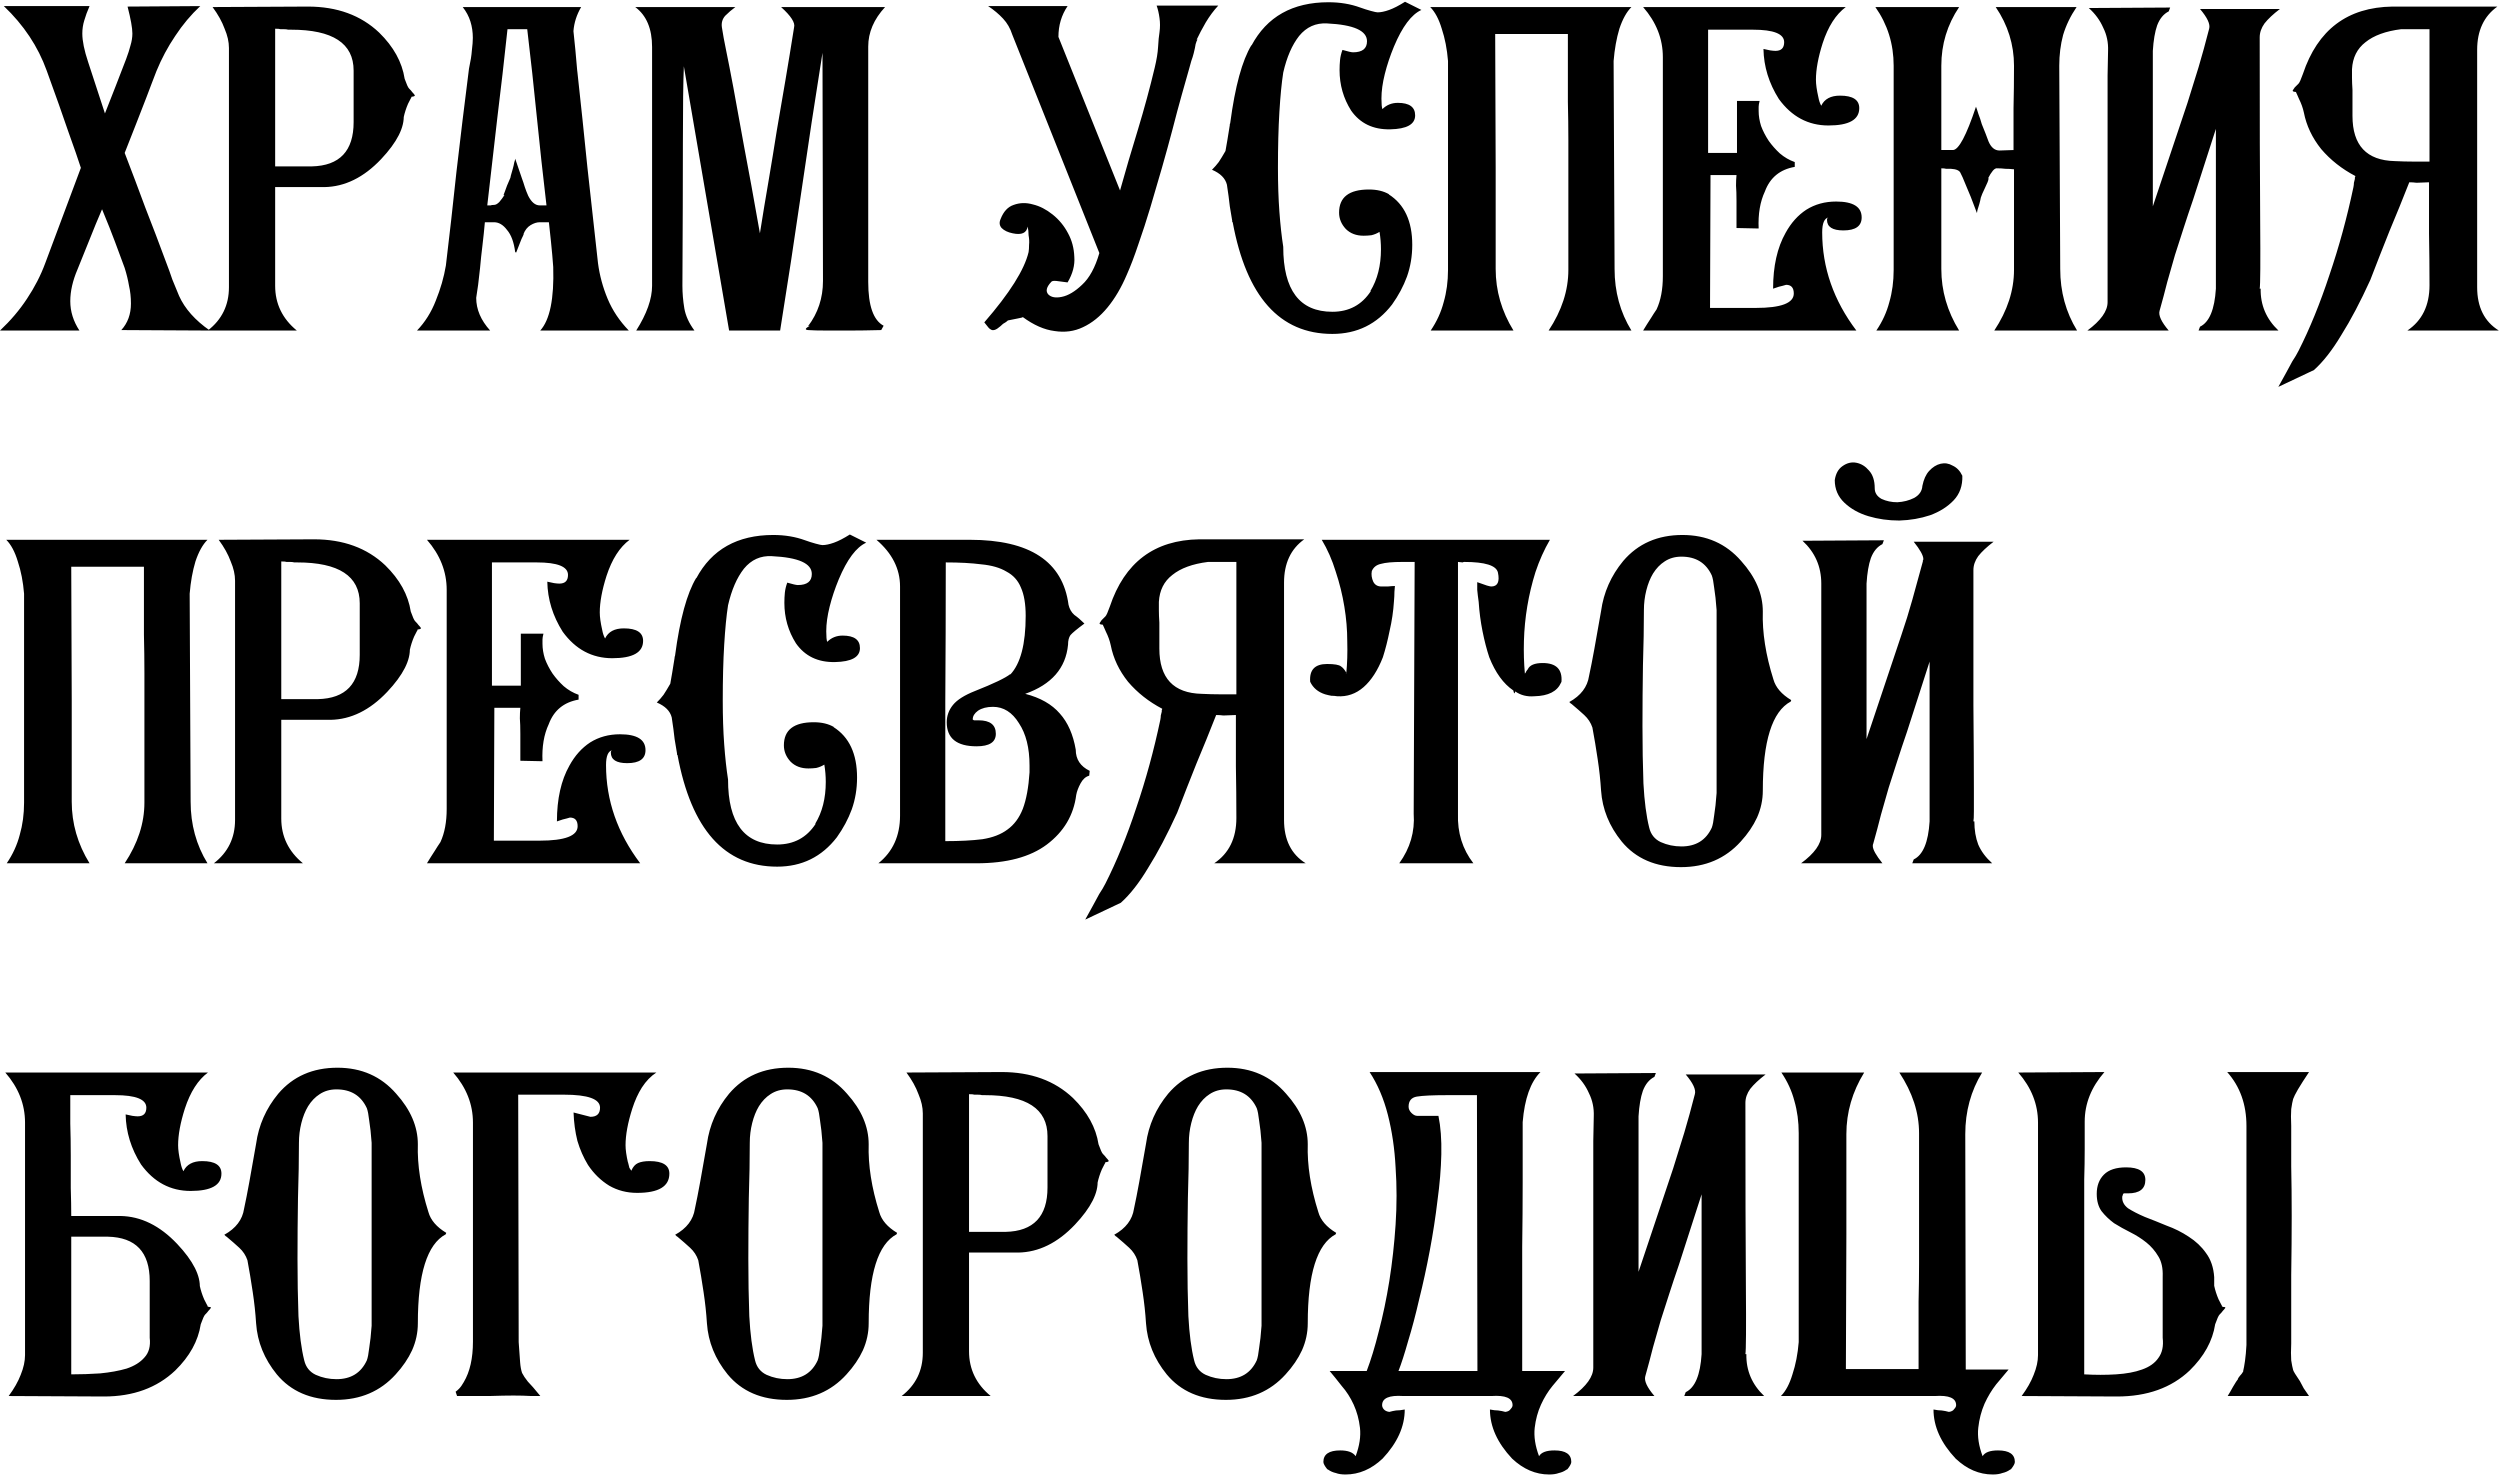 <svg width="779" height="460" viewBox="0 0 779 460" fill="none" xmlns="http://www.w3.org/2000/svg">
<path d="M37.8 102.85C39.8 100.65 40.8 97.9 40.8 94.6C40.8 92.6 40.6 90.75 40.2 89.05C39.9 87.25 39.45 85.4 38.85 83.5C37.85 80.8 36.85 78.1 35.85 75.4C34.85 72.7 33.5 69.3 31.8 65.2C30.5 68.2 29.2 71.35 27.9 74.65C26.6 77.85 25.35 80.95 24.15 83.95C22.65 87.45 21.9 90.75 21.9 93.85C21.9 97.05 22.85 100.1 24.75 103H0C3.3 99.9 6.1 96.6 8.4 93.1C10.8 89.5 12.7 85.8 14.1 82L25.2 52.3C24.4 49.8 23.1 46.05 21.3 41.05C19.6 36.05 17.35 29.7 14.55 22C11.85 14.5 7.4 7.8 1.2 1.9H27.9C27.2 3.5 26.65 5 26.25 6.4C25.85 7.7 25.65 9.05 25.65 10.45C25.65 12.75 26.25 15.7 27.45 19.3L32.7 35.35C33.8 32.55 34.9 29.75 36 26.95C37.1 24.15 38.2 21.3 39.3 18.4C39.9 16.8 40.35 15.4 40.65 14.2C41.05 12.9 41.25 11.65 41.25 10.45C41.25 8.75 40.75 5.95 39.75 2.05L62.4 1.9C59.5 4.6 56.9 7.7 54.6 11.2C52.3 14.6 50.35 18.25 48.75 22.15C48.35 23.25 47.85 24.55 47.25 26.05C46.75 27.45 46.2 28.9 45.6 30.4C44.6 32.9 43.55 35.6 42.45 38.5C41.35 41.3 40.15 44.35 38.85 47.65C41.05 53.35 43.2 59.05 45.3 64.75C47.5 70.35 49.65 76 51.75 81.7C52.45 83.5 53.1 85.3 53.7 87.1C54.4 88.8 55.1 90.5 55.8 92.2C57.6 96.2 60.8 99.8 65.4 103L37.8 102.85ZM110.189 22C110.189 13.5 103.689 9.25 90.689 9.25C90.489 9.25 90.189 9.25 89.789 9.25C89.489 9.15 89.039 9.1 88.439 9.1C87.939 9.1 87.589 9.1 87.389 9.1C87.189 9 86.639 8.95 85.739 8.95V51.85H97.139C105.839 51.65 110.189 47.05 110.189 38.05V22ZM125.789 35.65C126.089 39.65 123.739 44.3 118.739 49.6C113.339 55.3 107.439 58.2 101.039 58.3H85.739V89.05C85.739 94.65 87.989 99.3 92.489 103H64.739C69.139 99.6 71.339 95.1 71.339 89.5V14.95C71.339 13.05 70.889 11.05 69.989 8.95C69.189 6.75 67.939 4.5 66.239 2.2L95.939 2.05C105.039 2.05 112.439 4.75 118.139 10.15C122.639 14.55 125.289 19.35 126.089 24.55C126.689 26.25 127.139 27.25 127.439 27.55C127.939 28.05 128.289 28.45 128.489 28.75C128.789 29.05 129.039 29.35 129.239 29.65C129.339 29.85 129.139 30 128.639 30.1C128.239 30.1 128.089 30.2 128.189 30.4C128.189 30.3 127.839 30.95 127.139 32.35C126.539 33.75 126.089 35.15 125.789 36.55V35.65ZM170.285 64C169.185 54.7 168.185 45.55 167.285 36.55C166.385 27.45 165.385 18.3 164.285 9.1H158.135C157.135 18.5 156.085 27.65 154.985 36.55C153.985 45.45 152.935 54.6 151.835 64C152.335 64 152.685 64 152.885 64C153.085 63.9 153.435 63.85 153.935 63.85C154.435 63.85 154.985 63.55 155.585 62.95C156.185 62.25 156.735 61.5 157.235 60.7C157.035 60.9 156.935 60.9 156.935 60.7C157.035 60.4 157.185 60 157.385 59.5C157.585 59 157.785 58.45 157.985 57.85C158.285 57.15 158.585 56.45 158.885 55.75C158.985 55.65 159.085 55.3 159.185 54.7C159.385 54 159.585 53.3 159.785 52.6C159.985 51.9 160.135 51.25 160.235 50.65C160.435 50.05 160.535 49.65 160.535 49.45L162.635 55.6C162.935 56.4 163.235 57.3 163.535 58.3C163.835 59.2 164.185 60.1 164.585 61C165.585 63 166.785 64 168.185 64H170.285ZM177.785 2.2H181.085C179.685 4.6 178.885 7.1 178.685 9.7C178.885 11.5 179.085 13.45 179.285 15.55C179.485 17.55 179.685 19.8 179.885 22.3V22.15C180.985 32.15 182.035 42.15 183.035 52.15C184.135 62.05 185.235 72 186.335 82C186.835 85.8 187.835 89.5 189.335 93.1C190.835 96.7 193.035 100 195.935 103H168.335C171.335 99.7 172.685 93.1 172.385 83.2C172.385 83 172.285 81.75 172.085 79.45C171.885 77.15 171.535 73.75 171.035 69.25H168.185C167.285 69.25 166.335 69.55 165.335 70.15C164.335 70.75 163.585 71.7 163.085 73L163.235 72.85C163.135 73.15 162.885 73.7 162.485 74.5C162.185 75.3 161.635 76.7 160.835 78.7L160.535 78.55C160.135 75.45 159.285 73.15 157.985 71.65C156.785 70.05 155.435 69.25 153.935 69.25H151.085C150.885 71.55 150.635 73.95 150.335 76.45C150.035 78.85 149.785 81.2 149.585 83.5C149.385 85.5 149.185 87.25 148.985 88.75C148.785 90.25 148.585 91.6 148.385 92.8C148.385 96.4 149.835 99.8 152.735 103H129.935C132.435 100.4 134.385 97.3 135.785 93.7C137.285 90 138.335 86.35 138.935 82.75C140.035 73.65 141.135 63.9 142.235 53.5C143.435 43.1 144.735 32.4 146.135 21.4C146.635 19.1 146.935 17.2 147.035 15.7C147.235 14.1 147.335 12.8 147.335 11.8C147.335 10 147.085 8.3 146.585 6.7C146.085 5.1 145.285 3.6 144.185 2.2H177.785ZM274.589 102.85C270.789 102.95 267.489 103 264.689 103C261.989 103 259.739 103 257.939 103C255.039 103 252.989 102.95 251.789 102.85C250.689 102.75 250.889 102.3 252.389 101.5L251.789 101.65C254.889 97.55 256.439 92.85 256.439 87.55L256.289 16.45C253.989 30.85 251.789 45.3 249.689 59.8C247.589 74.3 245.389 88.7 243.089 103H227.189L213.089 20.65C212.889 25.35 212.789 33.35 212.789 44.65C212.789 55.95 212.739 70.75 212.639 89.05C212.639 91.35 212.839 93.7 213.239 96.1C213.639 98.4 214.689 100.7 216.389 103H198.239C201.539 97.8 203.189 93.15 203.189 89.05V14.65C203.189 8.95 201.439 4.8 197.939 2.2H229.139C228.039 3 226.989 3.9 225.989 4.9C225.089 5.9 224.739 7.1 224.939 8.5C225.239 10.5 225.689 12.95 226.289 15.85C226.889 18.75 227.639 22.6 228.539 27.4C229.439 32.2 230.539 38.25 231.839 45.55C233.239 52.85 234.889 61.9 236.789 72.7C237.689 67 238.589 61.55 239.489 56.35C240.389 51.05 241.239 45.85 242.039 40.75C242.939 35.55 243.839 30.3 244.739 25C245.639 19.7 246.539 14.2 247.439 8.5C247.839 7.1 246.489 5 243.389 2.2H275.789C272.289 6 270.539 10.1 270.539 14.5V87.85C270.539 95.25 272.139 99.8 275.339 101.5L274.589 102.85ZM318.707 98.8C318.707 98.9 318.157 99.05 317.057 99.25C316.057 99.45 315.057 99.65 314.057 99.85C313.857 100.05 313.607 100.25 313.307 100.45C313.107 100.55 312.857 100.7 312.557 100.9C312.057 101.4 311.457 101.9 310.757 102.4C310.157 102.8 309.607 102.95 309.107 102.85C308.607 102.65 308.207 102.35 307.907 101.95C307.507 101.45 307.107 100.95 306.707 100.45C314.607 91.35 319.207 84.05 320.507 78.55C320.607 77.95 320.657 77.2 320.657 76.3C320.757 75.4 320.707 74.4 320.507 73.3C320.507 72.3 320.407 71.4 320.207 70.6C319.907 72.6 318.357 73.3 315.557 72.7C314.057 72.4 312.907 71.85 312.107 71.05C311.407 70.25 311.307 69.3 311.807 68.2C312.707 65.9 314.057 64.45 315.857 63.85C317.757 63.15 319.757 63.1 321.857 63.7C323.957 64.2 326.007 65.25 328.007 66.85C330.007 68.45 331.607 70.4 332.807 72.7C334.007 74.9 334.657 77.35 334.757 80.05C334.957 82.65 334.257 85.3 332.657 88C331.257 87.8 330.107 87.65 329.207 87.55C328.307 87.45 327.757 87.55 327.557 87.85C326.057 89.45 325.757 90.75 326.657 91.75C327.557 92.65 328.957 92.9 330.857 92.5C332.857 92.1 334.957 90.85 337.157 88.75C339.457 86.65 341.257 83.35 342.557 78.85L315.407 10.75C314.807 8.85 313.857 7.2 312.557 5.8C311.257 4.4 309.707 3.1 307.907 1.9H332.657C330.757 4.7 329.807 7.9 329.807 11.5L349.007 59.35C350.707 53.25 352.557 46.95 354.557 40.45C356.557 33.85 358.307 27.4 359.807 21.1C360.407 18.6 360.757 16.45 360.857 14.65C360.957 12.75 361.107 11.2 361.307 10C361.507 8.5 361.507 7.05 361.307 5.65C361.107 4.15 360.807 2.85 360.407 1.75H379.607C378.207 3.25 376.907 5 375.707 7C374.607 8.9 373.657 10.7 372.857 12.4L373.157 12.25C372.957 12.55 372.757 13.05 372.557 13.75C372.457 14.45 372.257 15.4 371.957 16.6C371.757 17.4 371.507 18.2 371.207 19C371.007 19.7 370.757 20.6 370.457 21.7C369.857 23.8 369.107 26.45 368.207 29.65C367.307 32.85 366.357 36.4 365.357 40.3C364.357 44.1 363.257 48.1 362.057 52.3C360.857 56.4 359.657 60.5 358.457 64.6C357.257 68.6 356.007 72.45 354.707 76.15C353.507 79.75 352.307 82.9 351.107 85.6C349.407 89.6 347.407 93 345.107 95.8C342.807 98.6 340.257 100.65 337.457 101.95C334.757 103.25 331.807 103.65 328.607 103.15C325.407 102.75 322.107 101.3 318.707 98.8ZM442.908 3.1C439.808 4.5 436.958 8.3 434.358 14.5C433.158 17.4 432.208 20.25 431.508 23.05C430.808 25.85 430.458 28.4 430.458 30.7C430.458 32.4 430.558 33.5 430.758 34C432.058 32.7 433.658 32.05 435.558 32.05C439.158 32.05 440.958 33.35 440.958 35.95C440.958 38.75 438.358 40.2 433.158 40.3C427.858 40.4 423.808 38.45 421.008 34.45C418.608 30.65 417.408 26.45 417.408 21.85C417.408 20.75 417.458 19.7 417.558 18.7C417.658 17.7 417.908 16.65 418.308 15.55C420.008 16.05 421.108 16.3 421.608 16.3C424.508 16.3 425.958 15.15 425.958 12.85C425.958 9.55 421.808 7.7 413.508 7.3C410.008 7.1 407.108 8.4 404.808 11.2C402.608 14 400.958 17.8 399.858 22.6C399.358 25.8 398.958 29.9 398.658 34.9C398.358 39.9 398.208 45.7 398.208 52.3C398.208 57.3 398.358 61.85 398.658 65.95C398.958 70.05 399.358 73.7 399.858 76.9C399.858 90.4 404.958 97.15 415.158 97.15C420.358 97.15 424.358 95 427.158 90.7H427.008C429.208 87.1 430.308 82.75 430.308 77.65C430.308 75.85 430.158 74.05 429.858 72.25C429.058 72.75 428.208 73.1 427.308 73.3C426.508 73.4 425.708 73.45 424.908 73.45C422.608 73.45 420.758 72.75 419.358 71.35C417.958 69.85 417.258 68.15 417.258 66.25C417.258 61.45 420.358 59.05 426.558 59.05C429.058 59.05 431.158 59.55 432.858 60.55H432.708C437.608 63.65 440.058 68.9 440.058 76.3C440.058 79.8 439.508 83.1 438.408 86.2C437.308 89.2 435.758 92.1 433.758 94.9C429.058 101 422.858 104.05 415.158 104.05C398.758 104.05 388.408 92.45 384.108 69.25C384.008 69.25 383.958 69.2 383.958 69.1V68.8C383.758 67.6 383.508 66.1 383.208 64.3C383.008 62.4 382.708 60.15 382.308 57.55C381.808 55.55 380.258 54 377.658 52.9C378.458 52.1 379.158 51.3 379.758 50.5C380.358 49.6 381.058 48.45 381.858 47.05C381.958 46.55 382.158 45.4 382.458 43.6C382.758 41.8 383.008 40.25 383.208 38.95C383.208 38.75 383.208 38.65 383.208 38.65C383.308 38.55 383.358 38.4 383.358 38.2C384.858 26.9 387.058 18.85 389.958 14.05V14.2C394.758 5.2 402.758 0.7 413.958 0.7C417.558 0.7 420.858 1.25 423.858 2.35C424.958 2.75 426.058 3.1 427.158 3.4C428.258 3.7 428.958 3.85 429.258 3.85C430.258 3.85 431.458 3.6 432.858 3.1C434.258 2.6 435.908 1.75 437.808 0.55L442.908 3.1ZM508.351 2.2C506.851 3.7 505.601 5.95 504.601 8.95C503.701 11.95 503.101 15.3 502.801 19L503.101 83.8C503.101 90.9 504.851 97.3 508.351 103H482.551C486.651 96.8 488.701 90.5 488.701 84.1V52.75C488.701 50.55 488.701 47.55 488.701 43.75C488.701 39.85 488.651 35.85 488.551 31.75C488.551 27.55 488.551 23.55 488.551 19.75C488.551 15.85 488.551 12.8 488.551 10.6H465.901L466.051 52.45V83.8C466.051 90.6 467.901 97 471.601 103H445.801C447.701 100.2 449.051 97.25 449.851 94.15C450.751 91.05 451.201 87.7 451.201 84.1V19C450.901 15.3 450.251 11.95 449.251 8.95C448.351 5.95 447.151 3.7 445.651 2.2H508.351ZM580.095 67.75C580.095 70.45 578.195 71.8 574.395 71.8C570.995 71.8 569.295 70.7 569.295 68.5C569.295 68.1 569.445 67.85 569.745 67.75C568.445 68.05 567.795 69.6 567.795 72.4C567.795 83.4 571.345 93.6 578.445 103H511.995C512.295 102.5 512.695 101.85 513.195 101.05C513.795 100.15 514.245 99.45 514.545 98.95C514.845 98.45 515.095 98.05 515.295 97.75C515.595 97.35 515.895 96.9 516.195 96.4C517.495 93.6 518.145 90.15 518.145 86.05V17.8C518.145 12.1 516.095 6.9 511.995 2.2H575.145C572.045 4.5 569.645 8.25 567.945 13.45C566.545 17.85 565.845 21.65 565.845 24.85C565.845 26.25 566.095 28.05 566.595 30.25C566.795 31.35 567.095 32.25 567.495 32.95C568.495 30.85 570.445 29.8 573.345 29.8C577.345 29.8 579.345 31.1 579.345 33.7C579.345 37.3 576.145 39.1 569.745 39.1C563.445 39.1 558.295 36.35 554.295 30.85C551.195 25.95 549.595 20.75 549.495 15.25C550.295 15.45 550.995 15.6 551.595 15.7C552.295 15.8 552.845 15.85 553.245 15.85C555.045 15.85 555.945 14.95 555.945 13.15C555.945 10.55 552.695 9.25 546.195 9.25H532.245V47.65H541.245V31.45H548.295C548.095 32.25 547.995 32.85 547.995 33.25C547.995 33.65 547.995 34.1 547.995 34.6C547.995 36.1 548.245 37.65 548.745 39.25C549.345 40.85 550.145 42.4 551.145 43.9C552.145 45.3 553.295 46.6 554.595 47.8C555.995 49 557.545 49.9 559.245 50.5V52C554.645 52.8 551.545 55.35 549.945 59.65C548.445 62.85 547.795 66.7 547.995 71.2L541.095 71.05V62.65C541.095 60.65 541.045 59.05 540.945 57.85C540.945 56.65 540.995 55.55 541.095 54.55H532.995L532.845 95.95H547.095C554.995 95.95 558.945 94.45 558.945 91.45C558.945 89.65 558.145 88.75 556.545 88.75C556.445 88.75 556.095 88.85 555.495 89.05C554.895 89.15 553.895 89.45 552.495 89.95C552.495 82.95 553.795 77.15 556.395 72.55C558.095 69.45 560.245 67.05 562.845 65.35C565.545 63.65 568.645 62.8 572.145 62.8C577.445 62.8 580.095 64.45 580.095 67.75ZM621.415 103C625.515 96.8 627.565 90.5 627.565 84.1V52.75C626.665 52.65 625.765 52.6 624.865 52.6C624.065 52.5 623.265 52.45 622.465 52.45C621.965 52.35 621.465 52.6 620.965 53.2C620.465 53.8 619.965 54.6 619.465 55.6C619.665 55.4 619.715 55.45 619.615 55.75C619.615 55.95 619.515 56.3 619.315 56.8C619.115 57.2 618.865 57.75 618.565 58.45C618.265 59.05 617.965 59.7 617.665 60.4C617.565 60.6 617.415 61 617.215 61.6C617.115 62.2 616.965 62.85 616.765 63.55C616.565 64.25 616.365 64.9 616.165 65.5C616.065 66 616.015 66.3 616.015 66.4C614.615 62.6 613.465 59.7 612.565 57.7C611.765 55.7 611.215 54.45 610.915 53.95C610.615 53.15 609.615 52.7 607.915 52.6C607.215 52.6 606.715 52.6 606.415 52.6C606.115 52.5 605.615 52.45 604.915 52.45V83.8C604.915 90.6 606.765 97 610.465 103H584.665C586.565 100.2 587.915 97.25 588.715 94.15C589.615 91.05 590.065 87.7 590.065 84.1V20.5C590.065 13.7 588.165 7.6 584.365 2.2H610.465C606.765 7.7 604.915 13.8 604.915 20.5V46.75H608.515C610.315 46.75 612.715 42.25 615.715 33.25C615.915 33.75 616.165 34.5 616.465 35.5C616.865 36.5 617.215 37.55 617.515 38.65C617.915 39.65 618.315 40.65 618.715 41.65C619.115 42.65 619.415 43.45 619.615 44.05C620.415 45.95 621.565 46.9 623.065 46.9L627.415 46.75C627.415 42.25 627.415 37.9 627.415 33.7C627.515 29.4 627.565 25 627.565 20.5C627.565 13.9 625.665 7.8 621.865 2.2H647.065C645.165 5 643.765 7.9 642.865 10.9C642.065 13.9 641.665 17.1 641.665 20.5L641.965 83.8C641.965 90.9 643.715 97.3 647.215 103H621.415ZM683.422 62.05C682.322 65.25 681.322 68.25 680.422 71.05C679.522 73.85 678.622 76.65 677.722 79.45C676.922 82.15 676.122 84.95 675.322 87.85C674.622 90.65 673.822 93.65 672.922 96.85C672.522 98.25 673.472 100.3 675.772 103H650.422C654.622 99.9 656.722 96.95 656.722 94.15C656.722 81.65 656.722 70.8 656.722 61.6C656.722 52.4 656.722 44.65 656.722 38.35C656.722 32.05 656.722 27.1 656.722 23.5C656.822 19.8 656.872 17.25 656.872 15.85C656.972 13.25 656.472 10.85 655.372 8.65C654.372 6.35 652.872 4.3 650.872 2.5L676.222 2.35L675.772 3.55C674.172 4.35 672.972 5.8 672.172 7.9C671.472 9.9 671.022 12.55 670.822 15.85V64.3L681.622 32.05C682.822 28.25 683.972 24.55 685.072 20.95C686.172 17.25 687.272 13.25 688.372 8.95C688.772 7.55 687.822 5.5 685.522 2.8H710.422C708.322 4.4 706.722 5.9 705.622 7.3C704.622 8.7 704.122 10.15 704.122 11.65C704.122 36.75 704.172 55.8 704.272 68.8C704.372 81.8 704.322 88.85 704.122 89.95H704.422C704.322 95.05 706.172 99.4 709.972 103H685.072L685.522 101.8C688.422 100.4 690.072 96.45 690.472 89.95V40.15L683.422 62.05ZM732.882 21.55C732.882 22.25 732.882 23.15 732.882 24.25C732.882 25.25 732.932 26.5 733.032 28V36.1C733.032 45.3 737.432 50 746.232 50.2C748.232 50.3 750.132 50.35 751.932 50.35C753.732 50.35 755.432 50.35 757.032 50.35V9.1H748.182C743.382 9.7 739.682 11.05 737.082 13.15C734.482 15.15 733.082 17.95 732.882 21.55ZM709.932 120.55L712.332 116.2C712.932 115.1 713.582 113.9 714.282 112.6C715.082 111.4 715.732 110.3 716.232 109.3C719.732 102.4 722.932 94.55 725.832 85.75C728.832 76.95 731.332 67.8 733.332 58.3C733.432 57.8 733.482 57.35 733.482 56.95C733.582 56.45 733.682 56.05 733.782 55.75C733.782 55.55 733.782 55.4 733.782 55.3C733.882 55.1 733.932 54.95 733.932 54.85C729.732 52.65 726.182 49.85 723.282 46.45C720.482 42.95 718.682 39.15 717.882 35.05C717.582 33.65 717.082 32.25 716.382 30.85C715.782 29.45 715.482 28.8 715.482 28.9C715.582 28.7 715.382 28.6 714.882 28.6C714.482 28.5 714.332 28.35 714.432 28.15C714.632 27.85 714.832 27.55 715.032 27.25C715.332 26.95 715.732 26.55 716.232 26.05C716.532 25.75 716.982 24.75 717.582 23.05C722.182 9.25 731.482 2.25 745.482 2.05H778.182C773.982 5.05 771.882 9.55 771.882 15.55V89.5C771.882 95.7 774.132 100.2 778.632 103H750.132C754.732 99.9 757.032 95.2 757.032 88.9C757.032 83.5 756.982 78.15 756.882 72.85C756.882 67.55 756.882 62.2 756.882 56.8C755.082 56.9 753.782 56.95 752.982 56.95C752.282 56.85 751.532 56.8 750.732 56.8C748.732 61.9 746.682 66.95 744.582 71.95C742.582 76.95 740.582 82.05 738.582 87.25C735.482 94.05 732.482 99.75 729.582 104.35C726.782 109.05 723.932 112.7 721.032 115.3L709.932 120.55ZM64.65 168.2C63.15 169.7 61.9 171.95 60.9 174.95C60 177.95 59.4 181.3 59.1 185L59.4 249.8C59.4 256.9 61.15 263.3 64.65 269H38.85C42.95 262.8 45 256.5 45 250.1V218.75C45 216.55 45 213.55 45 209.75C45 205.85 44.95 201.85 44.85 197.75C44.85 193.55 44.85 189.55 44.85 185.75C44.85 181.85 44.85 178.8 44.85 176.6H22.2L22.35 218.45V249.8C22.35 256.6 24.2 263 27.9 269H2.1C4 266.2 5.35 263.25 6.15 260.15C7.05 257.05 7.5 253.7 7.5 250.1V185C7.2 181.3 6.55 177.95 5.55 174.95C4.65 171.95 3.45 169.7 1.95 168.2H64.65ZM112.093 188C112.093 179.5 105.593 175.25 92.593 175.25C92.393 175.25 92.093 175.25 91.693 175.25C91.393 175.15 90.943 175.1 90.343 175.1C89.843 175.1 89.493 175.1 89.293 175.1C89.093 175 88.543 174.95 87.643 174.95V217.85H99.043C107.743 217.65 112.093 213.05 112.093 204.05V188ZM127.693 201.65C127.993 205.65 125.643 210.3 120.643 215.6C115.243 221.3 109.343 224.2 102.943 224.3H87.643V255.05C87.643 260.65 89.893 265.3 94.393 269H66.643C71.043 265.6 73.243 261.1 73.243 255.5V180.95C73.243 179.05 72.793 177.05 71.893 174.95C71.093 172.75 69.843 170.5 68.143 168.2L97.843 168.05C106.943 168.05 114.343 170.75 120.043 176.15C124.543 180.55 127.193 185.35 127.993 190.55C128.593 192.25 129.043 193.25 129.343 193.55C129.843 194.05 130.193 194.45 130.393 194.75C130.693 195.05 130.943 195.35 131.143 195.65C131.243 195.85 131.043 196 130.543 196.1C130.143 196.1 129.993 196.2 130.093 196.4C130.093 196.3 129.743 196.95 129.043 198.35C128.443 199.75 127.993 201.15 127.693 202.55V201.65ZM201.139 233.75C201.139 236.45 199.239 237.8 195.439 237.8C192.039 237.8 190.339 236.7 190.339 234.5C190.339 234.1 190.489 233.85 190.789 233.75C189.489 234.05 188.839 235.6 188.839 238.4C188.839 249.4 192.389 259.6 199.489 269H133.039C133.339 268.5 133.739 267.85 134.239 267.05C134.839 266.15 135.289 265.45 135.589 264.95C135.889 264.45 136.139 264.05 136.339 263.75C136.639 263.35 136.939 262.9 137.239 262.4C138.539 259.6 139.189 256.15 139.189 252.05V183.8C139.189 178.1 137.139 172.9 133.039 168.2H196.189C193.089 170.5 190.689 174.25 188.989 179.45C187.589 183.85 186.889 187.65 186.889 190.85C186.889 192.25 187.139 194.05 187.639 196.25C187.839 197.35 188.139 198.25 188.539 198.95C189.539 196.85 191.489 195.8 194.389 195.8C198.389 195.8 200.389 197.1 200.389 199.7C200.389 203.3 197.189 205.1 190.789 205.1C184.489 205.1 179.339 202.35 175.339 196.85C172.239 191.95 170.639 186.75 170.539 181.25C171.339 181.45 172.039 181.6 172.639 181.7C173.339 181.8 173.889 181.85 174.289 181.85C176.089 181.85 176.989 180.95 176.989 179.15C176.989 176.55 173.739 175.25 167.239 175.25H153.289V213.65H162.289V197.45H169.339C169.139 198.25 169.039 198.85 169.039 199.25C169.039 199.65 169.039 200.1 169.039 200.6C169.039 202.1 169.289 203.65 169.789 205.25C170.389 206.85 171.189 208.4 172.189 209.9C173.189 211.3 174.339 212.6 175.639 213.8C177.039 215 178.589 215.9 180.289 216.5V218C175.689 218.8 172.589 221.35 170.989 225.65C169.489 228.85 168.839 232.7 169.039 237.2L162.139 237.05V228.65C162.139 226.65 162.089 225.05 161.989 223.85C161.989 222.65 162.039 221.55 162.139 220.55H154.039L153.889 261.95H168.139C176.039 261.95 179.989 260.45 179.989 257.45C179.989 255.65 179.189 254.75 177.589 254.75C177.489 254.75 177.139 254.85 176.539 255.05C175.939 255.15 174.939 255.45 173.539 255.95C173.539 248.95 174.839 243.15 177.439 238.55C179.139 235.45 181.289 233.05 183.889 231.35C186.589 229.65 189.689 228.8 193.189 228.8C198.489 228.8 201.139 230.45 201.139 233.75ZM269.91 169.1C266.81 170.5 263.96 174.3 261.36 180.5C260.16 183.4 259.21 186.25 258.51 189.05C257.81 191.85 257.46 194.4 257.46 196.7C257.46 198.4 257.56 199.5 257.76 200C259.06 198.7 260.66 198.05 262.56 198.05C266.16 198.05 267.96 199.35 267.96 201.95C267.96 204.75 265.36 206.2 260.16 206.3C254.86 206.4 250.81 204.45 248.01 200.45C245.61 196.65 244.41 192.45 244.41 187.85C244.41 186.75 244.46 185.7 244.56 184.7C244.66 183.7 244.91 182.65 245.31 181.55C247.01 182.05 248.11 182.3 248.61 182.3C251.51 182.3 252.96 181.15 252.96 178.85C252.96 175.55 248.81 173.7 240.51 173.3C237.01 173.1 234.11 174.4 231.81 177.2C229.61 180 227.96 183.8 226.86 188.6C226.36 191.8 225.96 195.9 225.66 200.9C225.36 205.9 225.21 211.7 225.21 218.3C225.21 223.3 225.36 227.85 225.66 231.95C225.96 236.05 226.36 239.7 226.86 242.9C226.86 256.4 231.96 263.15 242.16 263.15C247.36 263.15 251.36 261 254.16 256.7H254.01C256.21 253.1 257.31 248.75 257.31 243.65C257.31 241.85 257.16 240.05 256.86 238.25C256.06 238.75 255.21 239.1 254.31 239.3C253.51 239.4 252.71 239.45 251.91 239.45C249.61 239.45 247.76 238.75 246.36 237.35C244.96 235.85 244.26 234.15 244.26 232.25C244.26 227.45 247.36 225.05 253.56 225.05C256.06 225.05 258.16 225.55 259.86 226.55H259.71C264.61 229.65 267.06 234.9 267.06 242.3C267.06 245.8 266.51 249.1 265.41 252.2C264.31 255.2 262.76 258.1 260.76 260.9C256.06 267 249.86 270.05 242.16 270.05C225.76 270.05 215.41 258.45 211.11 235.25C211.01 235.25 210.96 235.2 210.96 235.1V234.8C210.76 233.6 210.51 232.1 210.21 230.3C210.01 228.4 209.71 226.15 209.31 223.55C208.81 221.55 207.26 220 204.66 218.9C205.46 218.1 206.16 217.3 206.76 216.5C207.36 215.6 208.06 214.45 208.86 213.05C208.96 212.55 209.16 211.4 209.46 209.6C209.76 207.8 210.01 206.25 210.21 204.95C210.21 204.75 210.21 204.65 210.21 204.65C210.31 204.55 210.36 204.4 210.36 204.2C211.86 192.9 214.06 184.85 216.96 180.05V180.2C221.76 171.2 229.76 166.7 240.96 166.7C244.56 166.7 247.86 167.25 250.86 168.35C251.96 168.75 253.06 169.1 254.16 169.4C255.26 169.7 255.96 169.85 256.26 169.85C257.26 169.85 258.46 169.6 259.86 169.1C261.26 168.6 262.91 167.75 264.81 166.55L269.91 169.1ZM320.803 240.65V238.55C320.803 233.05 319.703 228.65 317.503 225.35C315.403 221.95 312.703 220.25 309.403 220.25C307.503 220.25 305.953 220.65 304.753 221.45C303.653 222.25 303.103 223.15 303.103 224.15C303.103 224.25 303.153 224.3 303.253 224.3C303.353 224.4 303.453 224.45 303.553 224.45H304.903C308.503 224.45 310.303 225.85 310.303 228.65C310.303 231.25 308.303 232.55 304.303 232.55C298.103 232.55 295.003 230.05 295.003 225.05C295.003 223.05 295.653 221.25 296.953 219.65C298.253 218.05 300.553 216.6 303.853 215.3C309.653 213 313.303 211.25 314.803 210.05V210.2C318.003 206.8 319.603 200.7 319.603 191.9C319.603 188.2 319.103 185.25 318.103 183.05C317.203 180.85 315.703 179.2 313.603 178.1C311.603 176.9 309.003 176.15 305.803 175.85C302.703 175.45 299.003 175.25 294.703 175.25C294.703 189.95 294.653 204.4 294.553 218.6C294.553 232.8 294.553 247.3 294.553 262.1C299.053 262.1 302.903 261.9 306.103 261.5C309.303 261 311.903 260 313.903 258.5C316.003 257 317.603 254.85 318.703 252.05C319.803 249.15 320.503 245.35 320.803 240.65ZM339.403 241.7C338.303 242 337.403 242.8 336.703 244.1C336.003 245.4 335.553 246.6 335.353 247.7C334.553 254 331.503 259.15 326.203 263.15C321.003 267.05 313.703 269 304.303 269H273.703C278.203 265.4 280.453 260.45 280.453 254.15V182.75C280.453 177.25 278.003 172.4 273.103 168.2H302.203C320.903 168.2 331.153 174.95 332.953 188.45C333.253 189.75 333.853 190.8 334.753 191.6C335.753 192.3 336.803 193.2 337.903 194.3C335.603 196 334.153 197.2 333.553 197.9C333.053 198.6 332.803 199.6 332.803 200.9C332.103 208.2 327.653 213.3 319.453 216.2C324.153 217.4 327.753 219.45 330.253 222.35C332.753 225.15 334.403 228.9 335.203 233.6C335.203 236.6 336.653 238.8 339.553 240.2L339.403 241.7ZM361.105 187.55C361.105 188.25 361.105 189.15 361.105 190.25C361.105 191.25 361.155 192.5 361.255 194V202.1C361.255 211.3 365.655 216 374.455 216.2C376.455 216.3 378.355 216.35 380.155 216.35C381.955 216.35 383.655 216.35 385.255 216.35V175.1H376.405C371.605 175.7 367.905 177.05 365.305 179.15C362.705 181.15 361.305 183.95 361.105 187.55ZM338.155 286.55L340.555 282.2C341.155 281.1 341.805 279.9 342.505 278.6C343.305 277.4 343.955 276.3 344.455 275.3C347.955 268.4 351.155 260.55 354.055 251.75C357.055 242.95 359.555 233.8 361.555 224.3C361.655 223.8 361.705 223.35 361.705 222.95C361.805 222.45 361.905 222.05 362.005 221.75C362.005 221.55 362.005 221.4 362.005 221.3C362.105 221.1 362.155 220.95 362.155 220.85C357.955 218.65 354.405 215.85 351.505 212.45C348.705 208.95 346.905 205.15 346.105 201.05C345.805 199.65 345.305 198.25 344.605 196.85C344.005 195.45 343.705 194.8 343.705 194.9C343.805 194.7 343.605 194.6 343.105 194.6C342.705 194.5 342.555 194.35 342.655 194.15C342.855 193.85 343.055 193.55 343.255 193.25C343.555 192.95 343.955 192.55 344.455 192.05C344.755 191.75 345.205 190.75 345.805 189.05C350.405 175.25 359.705 168.25 373.705 168.05H406.405C402.205 171.05 400.105 175.55 400.105 181.55V255.5C400.105 261.7 402.355 266.2 406.855 269H378.355C382.955 265.9 385.255 261.2 385.255 254.9C385.255 249.5 385.205 244.15 385.105 238.85C385.105 233.55 385.105 228.2 385.105 222.8C383.305 222.9 382.005 222.95 381.205 222.95C380.505 222.85 379.755 222.8 378.955 222.8C376.955 227.9 374.905 232.95 372.805 237.95C370.805 242.95 368.805 248.05 366.805 253.25C363.705 260.05 360.705 265.75 357.805 270.35C355.005 275.05 352.155 278.7 349.255 281.3L338.155 286.55ZM419.505 209.75H419.355L419.505 209.9V209.75ZM486.405 212.75C485.205 215.45 482.455 216.85 478.155 216.95C475.855 217.15 473.855 216.65 472.155 215.45C472.055 215.85 471.955 216.05 471.855 216.05C471.755 215.95 471.655 215.65 471.555 215.15C468.455 213.05 465.955 209.6 464.055 204.8C463.255 202.4 462.555 199.7 461.955 196.7C461.355 193.7 460.955 190.65 460.755 187.55C460.555 186.15 460.405 184.9 460.305 183.8C460.305 182.7 460.305 181.9 460.305 181.4C461.705 181.9 462.705 182.25 463.305 182.45C464.005 182.65 464.455 182.75 464.655 182.75C466.655 182.75 467.355 181.3 466.755 178.4C466.255 176.2 462.755 175.1 456.255 175.1C456.055 175.1 455.905 175.15 455.805 175.25C455.805 175.25 455.305 175.2 454.305 175.1V253.55C454.105 259.45 455.705 264.6 459.105 269H436.005C439.405 264.3 440.905 259.15 440.505 253.55L440.805 175.1H436.905C433.905 175.1 431.705 175.3 430.305 175.7C428.905 176 427.955 176.75 427.455 177.95C427.255 179.05 427.405 180.15 427.905 181.25C428.405 182.25 429.255 182.75 430.455 182.75C430.855 182.75 431.505 182.75 432.405 182.75C433.405 182.65 434.155 182.6 434.655 182.6C434.655 182.9 434.605 183.5 434.505 184.4C434.505 185.3 434.455 186.3 434.355 187.4C434.155 190.5 433.705 193.55 433.005 196.55C432.405 199.55 431.705 202.3 430.905 204.8C429.305 208.9 427.305 212 424.905 214.1C422.505 216.2 419.755 217.15 416.655 216.95C416.055 216.85 415.455 216.8 414.855 216.8C414.255 216.7 413.605 216.55 412.905 216.35C410.705 215.65 409.155 214.35 408.255 212.45C407.955 208.75 409.705 206.9 413.505 206.9C415.805 206.9 417.255 207.15 417.855 207.65C418.455 208.05 419.005 208.7 419.505 209.6C419.505 209.7 419.505 209.75 419.505 209.75C419.805 206.75 419.905 203.45 419.805 199.85C419.805 196.25 419.505 192.65 418.905 189.05C418.305 185.35 417.405 181.7 416.205 178.1C415.105 174.5 413.655 171.2 411.855 168.2H482.955C481.155 171.3 479.655 174.65 478.455 178.25C477.355 181.75 476.505 185.3 475.905 188.9C475.305 192.5 474.955 196.1 474.855 199.7C474.755 203.3 474.855 206.7 475.155 209.9C475.355 209.7 475.505 209.45 475.605 209.15C475.805 208.85 476.005 208.6 476.205 208.4L476.055 208.55C476.655 207.25 478.205 206.6 480.705 206.6C484.905 206.6 486.855 208.55 486.555 212.45L486.405 212.75ZM534.893 190.1C534.693 187.3 534.443 185 534.143 183.2C533.943 181.4 533.693 180.1 533.393 179.3C531.593 175.4 528.443 173.45 523.943 173.45C521.943 173.45 520.193 173.95 518.693 174.95C517.293 175.85 516.093 177.1 515.093 178.7C514.193 180.2 513.493 181.95 512.993 183.95C512.493 185.95 512.243 188 512.243 190.1C512.243 195.2 512.143 200.95 511.943 207.35C511.843 213.65 511.793 219.95 511.793 226.25C511.793 232.55 511.893 238.5 512.093 244.1C512.393 249.7 512.993 254.3 513.893 257.9C514.393 260 515.593 261.5 517.493 262.4C519.493 263.3 521.643 263.75 523.943 263.75C528.443 263.75 531.593 261.8 533.393 257.9C533.693 257.1 533.943 255.8 534.143 254C534.443 252.2 534.693 249.9 534.893 247.1V190.1ZM557.993 218.6C552.193 221.7 549.293 230.95 549.293 246.35C549.293 249.25 548.693 252.05 547.493 254.75C546.293 257.35 544.593 259.85 542.393 262.25C537.593 267.55 531.393 270.2 523.793 270.2C515.893 270.2 509.743 267.55 505.343 262.25C501.443 257.45 499.293 252.15 498.893 246.35C498.693 243.15 498.343 239.9 497.843 236.6C497.343 233.2 496.793 229.9 496.193 226.7C495.693 225.2 494.843 223.9 493.643 222.8C492.443 221.7 491.243 220.65 490.043 219.65C489.843 219.45 489.643 219.3 489.443 219.2C489.343 219.1 489.193 218.95 488.993 218.75C492.593 216.75 494.643 214.05 495.143 210.65C495.643 208.35 496.193 205.55 496.793 202.25C497.393 198.95 498.093 195 498.893 190.4C499.693 184.6 501.993 179.4 505.793 174.8C510.393 169.4 516.543 166.7 524.243 166.7C531.743 166.7 537.843 169.4 542.543 174.8C547.043 179.8 549.293 185.05 549.293 190.55C549.093 197.05 550.193 204.1 552.593 211.7C553.293 214.2 555.143 216.35 558.143 218.15L557.993 218.6ZM594.213 228.05C593.113 231.25 592.113 234.25 591.213 237.05C590.313 239.85 589.413 242.65 588.513 245.45C587.713 248.15 586.913 250.95 586.113 253.85C585.413 256.65 584.613 259.65 583.713 262.85C583.613 263.05 583.563 263.3 583.563 263.6C583.563 264.7 584.563 266.5 586.563 269H561.213C565.413 265.9 567.513 262.95 567.513 260.15V181.85C567.513 176.55 565.563 172.1 561.663 168.5L587.013 168.35L586.563 169.55C584.963 170.35 583.763 171.8 582.963 173.9C582.263 175.9 581.813 178.55 581.613 181.85V230.3L592.413 198.05C593.713 194.25 594.863 190.55 595.863 186.95C596.863 183.25 597.963 179.25 599.163 174.95C599.163 174.75 599.163 174.65 599.163 174.65C599.263 174.55 599.313 174.4 599.313 174.2C599.313 173.1 598.313 171.3 596.313 168.8H621.213C619.113 170.4 617.513 171.9 616.413 173.3C615.413 174.7 614.913 176.15 614.913 177.65C614.913 194.45 614.913 208.5 614.913 219.8C615.013 231 615.063 239.65 615.063 245.75C615.063 248.75 615.063 251.1 615.063 252.8C615.063 254.5 615.013 255.55 614.913 255.95H615.213C615.213 258.65 615.613 261.05 616.413 263.15C617.313 265.25 618.763 267.2 620.763 269H595.863L596.313 267.8C599.213 266.4 600.863 262.45 601.263 255.95V206.15L594.213 228.05ZM584.163 152.15C584.163 153.55 584.863 154.65 586.263 155.45C587.763 156.15 589.413 156.5 591.213 156.5C593.113 156.4 594.863 155.95 596.463 155.15C598.063 154.25 598.913 153 599.013 151.4C599.413 149.4 600.113 147.85 601.113 146.75C602.213 145.55 603.413 144.8 604.713 144.5C606.013 144.2 607.263 144.4 608.463 145.1C609.763 145.7 610.763 146.75 611.463 148.25C611.563 151.35 610.663 153.9 608.763 155.9C606.863 157.9 604.413 159.45 601.413 160.55C598.413 161.55 595.213 162.1 591.813 162.2C588.413 162.2 585.213 161.75 582.213 160.85C579.213 159.95 576.713 158.55 574.713 156.65C572.713 154.75 571.713 152.4 571.713 149.6C572.013 147.6 572.813 146.15 574.113 145.25C575.513 144.25 576.963 143.9 578.463 144.2C579.963 144.5 581.263 145.3 582.363 146.6C583.563 147.9 584.163 149.75 584.163 152.15ZM46.65 399.15C46.65 390.15 42.3 385.55 33.6 385.35H22.2V428.25C25.2 428.25 28.2 428.15 31.2 427.95C34.3 427.65 37.05 427.15 39.45 426.45C41.85 425.65 43.7 424.5 45 423C46.4 421.5 46.95 419.45 46.65 416.85V399.15ZM21.9 341.25C21.9 343.85 21.9 346.8 21.9 350.1C22 353.3 22.05 356.65 22.05 360.15C22.05 363.55 22.05 366.9 22.05 370.2C22.15 373.4 22.2 376.3 22.2 378.9H37.5C43.9 379 49.8 381.9 55.2 387.6C60.2 392.9 62.55 397.55 62.25 401.55V400.65C62.55 402.05 63 403.45 63.6 404.85C64.3 406.25 64.65 406.9 64.65 406.8C64.55 407 64.7 407.15 65.1 407.25C65.6 407.25 65.8 407.35 65.7 407.55C65.5 407.85 65.25 408.15 64.95 408.45C64.75 408.75 64.4 409.15 63.9 409.65C63.6 409.95 63.15 410.95 62.55 412.65C61.75 417.85 59.1 422.65 54.6 427.05C48.9 432.45 41.5 435.15 32.4 435.15L2.7 435C4.4 432.7 5.65 430.5 6.45 428.4C7.35 426.2 7.8 424.15 7.8 422.25V349.8C7.8 344.1 5.75 338.9 1.65 334.2H64.8C61.7 336.5 59.3 340.25 57.6 345.45C56.2 349.85 55.5 353.65 55.5 356.85C55.5 358.25 55.75 360.05 56.25 362.25C56.45 363.35 56.75 364.25 57.15 364.95C58.15 362.85 60.1 361.8 63 361.8C67 361.8 69 363.1 69 365.7C69 369.3 65.8 371.1 59.4 371.1C53.1 371.1 47.95 368.35 43.95 362.85C40.85 357.95 39.25 352.75 39.15 347.25C39.95 347.45 40.65 347.6 41.25 347.7C41.95 347.8 42.5 347.85 42.9 347.85C44.7 347.85 45.6 346.95 45.6 345.15C45.6 342.55 42.35 341.25 35.85 341.25H21.9ZM115.801 356.1C115.601 353.3 115.351 351 115.051 349.2C114.851 347.4 114.601 346.1 114.301 345.3C112.501 341.4 109.351 339.45 104.851 339.45C102.851 339.45 101.101 339.95 99.601 340.95C98.201 341.85 97.001 343.1 96.001 344.7C95.101 346.2 94.401 347.95 93.901 349.95C93.401 351.95 93.151 354 93.151 356.1C93.151 361.2 93.051 366.95 92.851 373.35C92.751 379.65 92.701 385.95 92.701 392.25C92.701 398.55 92.801 404.5 93.001 410.1C93.301 415.7 93.901 420.3 94.801 423.9C95.301 426 96.501 427.5 98.401 428.4C100.401 429.3 102.551 429.75 104.851 429.75C109.351 429.75 112.501 427.8 114.301 423.9C114.601 423.1 114.851 421.8 115.051 420C115.351 418.2 115.601 415.9 115.801 413.1V356.1ZM138.901 384.6C133.101 387.7 130.201 396.95 130.201 412.35C130.201 415.25 129.601 418.05 128.401 420.75C127.201 423.35 125.501 425.85 123.301 428.25C118.501 433.55 112.301 436.2 104.701 436.2C96.801 436.2 90.651 433.55 86.251 428.25C82.351 423.45 80.201 418.15 79.801 412.35C79.601 409.15 79.251 405.9 78.751 402.6C78.251 399.2 77.701 395.9 77.101 392.7C76.601 391.2 75.751 389.9 74.551 388.8C73.351 387.7 72.151 386.65 70.951 385.65C70.751 385.45 70.551 385.3 70.351 385.2C70.251 385.1 70.101 384.95 69.901 384.75C73.501 382.75 75.551 380.05 76.051 376.65C76.551 374.35 77.101 371.55 77.701 368.25C78.301 364.95 79.001 361 79.801 356.4C80.601 350.6 82.901 345.4 86.701 340.8C91.301 335.4 97.451 332.7 105.151 332.7C112.651 332.7 118.751 335.4 123.451 340.8C127.951 345.8 130.201 351.05 130.201 356.55C130.001 363.05 131.101 370.1 133.501 377.7C134.201 380.2 136.051 382.35 139.051 384.15L138.901 384.6ZM161.621 418.2C161.821 421 161.971 423.1 162.071 424.5C162.171 425.8 162.371 426.9 162.671 427.8C163.071 428.6 163.671 429.5 164.471 430.5C165.371 431.4 166.671 432.9 168.371 435C168.171 435 167.221 435 165.521 435C163.821 434.9 161.971 434.85 159.971 434.85C158.071 434.85 155.571 434.9 152.471 435C149.471 435 146.121 435 142.421 435L141.971 433.65C142.271 433.45 142.621 433.15 143.021 432.75C143.521 432.25 144.021 431.55 144.521 430.65C146.421 427.45 147.371 423.25 147.371 418.05V349.8C147.371 344.1 145.321 338.9 141.221 334.2H184.271H204.521C202.821 335.3 201.321 336.85 200.021 338.85C198.821 340.75 197.821 342.95 197.021 345.45C195.621 349.85 194.921 353.65 194.921 356.85C194.921 358.25 195.171 360.05 195.671 362.25V362.1C195.871 362.9 196.021 363.5 196.121 363.9C196.321 364.2 196.521 364.5 196.721 364.8C197.221 363.6 197.921 362.8 198.821 362.4C199.721 362 200.921 361.8 202.421 361.8C206.521 361.8 208.571 363.1 208.571 365.7C208.571 369.7 205.221 371.7 198.521 371.7C195.321 371.7 192.421 370.95 189.821 369.45C187.221 367.85 185.021 365.7 183.221 363C181.821 360.7 180.721 358.2 179.921 355.5C179.221 352.7 178.821 349.75 178.721 346.65L183.971 348C185.971 348 186.971 347.05 186.971 345.15C186.971 342.45 183.221 341.1 175.721 341.1H161.471L161.621 418.2ZM256.28 356.1C256.08 353.3 255.83 351 255.53 349.2C255.33 347.4 255.08 346.1 254.78 345.3C252.98 341.4 249.83 339.45 245.33 339.45C243.33 339.45 241.58 339.95 240.08 340.95C238.68 341.85 237.48 343.1 236.48 344.7C235.58 346.2 234.88 347.95 234.38 349.95C233.88 351.95 233.63 354 233.63 356.1C233.63 361.2 233.53 366.95 233.33 373.35C233.23 379.65 233.18 385.95 233.18 392.25C233.18 398.55 233.28 404.5 233.48 410.1C233.78 415.7 234.38 420.3 235.28 423.9C235.78 426 236.98 427.5 238.88 428.4C240.88 429.3 243.03 429.75 245.33 429.75C249.83 429.75 252.98 427.8 254.78 423.9C255.08 423.1 255.33 421.8 255.53 420C255.83 418.2 256.08 415.9 256.28 413.1V356.1ZM279.38 384.6C273.58 387.7 270.68 396.95 270.68 412.35C270.68 415.25 270.08 418.05 268.88 420.75C267.68 423.35 265.98 425.85 263.78 428.25C258.98 433.55 252.78 436.2 245.18 436.2C237.28 436.2 231.13 433.55 226.73 428.25C222.83 423.45 220.68 418.15 220.28 412.35C220.08 409.15 219.73 405.9 219.23 402.6C218.73 399.2 218.18 395.9 217.58 392.7C217.08 391.2 216.23 389.9 215.03 388.8C213.83 387.7 212.63 386.65 211.43 385.65C211.23 385.45 211.03 385.3 210.83 385.2C210.73 385.1 210.58 384.95 210.38 384.75C213.98 382.75 216.03 380.05 216.53 376.65C217.03 374.35 217.58 371.55 218.18 368.25C218.78 364.95 219.48 361 220.28 356.4C221.08 350.6 223.38 345.4 227.18 340.8C231.78 335.4 237.93 332.7 245.63 332.7C253.13 332.7 259.23 335.4 263.93 340.8C268.43 345.8 270.68 351.05 270.68 356.55C270.48 363.05 271.58 370.1 273.98 377.7C274.68 380.2 276.53 382.35 279.53 384.15L279.38 384.6ZM326.4 354C326.4 345.5 319.9 341.25 306.9 341.25C306.7 341.25 306.4 341.25 306 341.25C305.7 341.15 305.25 341.1 304.65 341.1C304.15 341.1 303.8 341.1 303.6 341.1C303.4 341 302.85 340.95 301.95 340.95V383.85H313.35C322.05 383.65 326.4 379.05 326.4 370.05V354ZM342 367.65C342.3 371.65 339.95 376.3 334.95 381.6C329.55 387.3 323.65 390.2 317.25 390.3H301.95V421.05C301.95 426.65 304.2 431.3 308.7 435H280.95C285.35 431.6 287.55 427.1 287.55 421.5V346.95C287.55 345.05 287.1 343.05 286.2 340.95C285.4 338.75 284.15 336.5 282.45 334.2L312.15 334.05C321.25 334.05 328.65 336.75 334.35 342.15C338.85 346.55 341.5 351.35 342.3 356.55C342.9 358.25 343.35 359.25 343.65 359.55C344.15 360.05 344.5 360.45 344.7 360.75C345 361.05 345.25 361.35 345.45 361.65C345.55 361.85 345.35 362 344.85 362.1C344.45 362.1 344.3 362.2 344.4 362.4C344.4 362.3 344.05 362.95 343.35 364.35C342.75 365.75 342.3 367.15 342 368.55V367.65ZM393.096 356.1C392.896 353.3 392.646 351 392.346 349.2C392.146 347.4 391.896 346.1 391.596 345.3C389.796 341.4 386.646 339.45 382.146 339.45C380.146 339.45 378.396 339.95 376.896 340.95C375.496 341.85 374.296 343.1 373.296 344.7C372.396 346.2 371.696 347.95 371.196 349.95C370.696 351.95 370.446 354 370.446 356.1C370.446 361.2 370.346 366.95 370.146 373.35C370.046 379.65 369.996 385.95 369.996 392.25C369.996 398.55 370.096 404.5 370.296 410.1C370.596 415.7 371.196 420.3 372.096 423.9C372.596 426 373.796 427.5 375.696 428.4C377.696 429.3 379.846 429.75 382.146 429.75C386.646 429.75 389.796 427.8 391.596 423.9C391.896 423.1 392.146 421.8 392.346 420C392.646 418.2 392.896 415.9 393.096 413.1V356.1ZM416.196 384.6C410.396 387.7 407.496 396.95 407.496 412.35C407.496 415.25 406.896 418.05 405.696 420.75C404.496 423.35 402.796 425.85 400.596 428.25C395.796 433.55 389.596 436.2 381.996 436.2C374.096 436.2 367.946 433.55 363.546 428.25C359.646 423.45 357.496 418.15 357.096 412.35C356.896 409.15 356.546 405.9 356.046 402.6C355.546 399.2 354.996 395.9 354.396 392.7C353.896 391.2 353.046 389.9 351.846 388.8C350.646 387.7 349.446 386.65 348.246 385.65C348.046 385.45 347.846 385.3 347.646 385.2C347.546 385.1 347.396 384.95 347.196 384.75C350.796 382.75 352.846 380.05 353.346 376.65C353.846 374.35 354.396 371.55 354.996 368.25C355.596 364.95 356.296 361 357.096 356.4C357.896 350.6 360.196 345.4 363.996 340.8C368.596 335.4 374.746 332.7 382.446 332.7C389.946 332.7 396.046 335.4 400.746 340.8C405.246 345.8 407.496 351.05 407.496 356.55C407.296 363.05 408.396 370.1 410.796 377.7C411.496 380.2 413.346 382.35 416.346 384.15L416.196 384.6ZM437.266 435C432.866 434.7 430.666 435.65 430.666 437.85C430.666 438.25 430.816 438.65 431.116 439.05C431.516 439.55 432.116 439.85 432.916 439.95C433.616 439.75 434.316 439.6 435.016 439.5C435.816 439.5 436.716 439.4 437.716 439.2C437.716 444.5 435.416 449.6 430.816 454.5C427.316 457.8 423.466 459.45 419.266 459.45C418.066 459.45 417.066 459.3 416.266 459C415.366 458.8 414.566 458.45 413.866 457.95L413.566 457.8C412.766 456.8 412.366 456.05 412.366 455.55C412.366 453.15 414.116 451.95 417.616 451.95C420.016 451.95 421.616 452.55 422.416 453.75C423.616 450.55 424.066 447.6 423.766 444.9C423.466 442.3 422.816 439.9 421.816 437.7C420.816 435.5 419.566 433.55 418.066 431.85C416.666 430.05 415.416 428.5 414.316 427.2H425.866C427.166 423.8 428.416 419.7 429.616 414.9C430.916 410 432.016 404.75 432.916 399.15C433.816 393.45 434.466 387.6 434.866 381.6C435.266 375.5 435.266 369.55 434.866 363.75C434.566 357.95 433.766 352.5 432.466 347.4C431.166 342.3 429.266 337.85 426.766 334.05H480.016C476.916 337.15 475.066 342.35 474.466 349.65C474.466 355.35 474.466 361.55 474.466 368.25C474.466 374.85 474.416 381.6 474.316 388.5C474.316 395.3 474.316 402.05 474.316 408.75C474.316 415.35 474.316 421.5 474.316 427.2H487.666C486.566 428.5 485.266 430.05 483.766 431.85C482.366 433.55 481.166 435.5 480.166 437.7C479.166 439.9 478.516 442.3 478.216 444.9C477.916 447.6 478.366 450.55 479.566 453.75C480.266 452.55 481.866 451.95 484.366 451.95C487.866 451.95 489.616 453.15 489.616 455.55C489.616 456.05 489.216 456.8 488.416 457.8L488.116 457.95C487.416 458.45 486.616 458.8 485.716 459C484.916 459.3 483.916 459.45 482.716 459.45C478.516 459.45 474.666 457.8 471.166 454.5C466.566 449.6 464.266 444.5 464.266 439.2C465.266 439.4 466.116 439.5 466.816 439.5C467.616 439.6 468.366 439.75 469.066 439.95C469.866 439.85 470.416 439.55 470.716 439.05C471.116 438.65 471.316 438.25 471.316 437.85C471.316 435.65 469.116 434.7 464.716 435H437.266ZM460.216 341.25H450.916C446.416 341.25 443.266 341.4 441.466 341.7C439.766 342 438.916 343.05 438.916 344.85C438.916 345.55 439.216 346.2 439.816 346.8C440.416 347.4 441.016 347.7 441.616 347.7H448.216C448.916 351.1 449.216 355.1 449.116 359.7C449.016 364.2 448.616 369 447.916 374.1C447.316 379.2 446.516 384.4 445.516 389.7C444.516 395 443.416 400.05 442.216 404.85C441.116 409.65 439.966 414 438.766 417.9C437.666 421.8 436.666 424.9 435.766 427.2H460.366L460.216 341.25ZM523.168 394.05C522.068 397.25 521.068 400.25 520.168 403.05C519.268 405.85 518.368 408.65 517.468 411.45C516.668 414.15 515.868 416.95 515.068 419.85C514.368 422.65 513.568 425.65 512.668 428.85C512.268 430.25 513.218 432.3 515.518 435H490.168C494.368 431.9 496.468 428.95 496.468 426.15C496.468 413.65 496.468 402.8 496.468 393.6C496.468 384.4 496.468 376.65 496.468 370.35C496.468 364.05 496.468 359.1 496.468 355.5C496.568 351.8 496.618 349.25 496.618 347.85C496.718 345.25 496.218 342.85 495.118 340.65C494.118 338.35 492.618 336.3 490.618 334.5L515.968 334.35L515.518 335.55C513.918 336.35 512.718 337.8 511.918 339.9C511.218 341.9 510.768 344.55 510.568 347.85V396.3L521.368 364.05C522.568 360.25 523.718 356.55 524.818 352.95C525.918 349.25 527.018 345.25 528.118 340.95C528.518 339.55 527.568 337.5 525.268 334.8H550.168C548.068 336.4 546.468 337.9 545.368 339.3C544.368 340.7 543.868 342.15 543.868 343.65C543.868 368.75 543.918 387.8 544.018 400.8C544.118 413.8 544.068 420.85 543.868 421.95H544.168C544.068 427.05 545.918 431.4 549.718 435H524.818L525.268 433.8C528.168 432.4 529.818 428.45 530.218 421.95V372.15L523.168 394.05ZM612.529 426.75H625.879C624.779 428.05 623.479 429.6 621.979 431.4C620.579 433.2 619.379 435.2 618.379 437.4C617.379 439.7 616.729 442.2 616.429 444.9C616.129 447.6 616.579 450.55 617.779 453.75C618.479 452.55 620.079 451.95 622.579 451.95C626.079 451.95 627.829 453.15 627.829 455.55C627.829 456.05 627.429 456.8 626.629 457.8L626.329 457.95C625.629 458.45 624.829 458.8 623.929 459C623.129 459.3 622.129 459.45 620.929 459.45C616.729 459.45 612.879 457.8 609.379 454.5C604.779 449.6 602.479 444.5 602.479 439.2C603.479 439.4 604.329 439.5 605.029 439.5C605.829 439.6 606.579 439.75 607.279 439.95C608.079 439.85 608.629 439.55 608.929 439.05C609.329 438.65 609.529 438.25 609.529 437.85C609.529 435.65 607.329 434.7 602.929 435H554.929C556.429 433.5 557.629 431.25 558.529 428.25C559.529 425.25 560.179 421.9 560.479 418.2V353.1C560.479 349.5 560.029 346.15 559.129 343.05C558.329 339.95 556.979 337 555.079 334.2H580.879C577.179 340.2 575.329 346.6 575.329 353.4V384.75L575.179 426.6H597.829C597.829 424.4 597.829 421.4 597.829 417.6C597.829 413.7 597.829 409.7 597.829 405.6C597.929 401.4 597.979 397.4 597.979 393.6C597.979 389.7 597.979 386.65 597.979 384.45V353.1C597.979 346.7 595.929 340.4 591.829 334.2H617.629C614.129 339.9 612.379 346.3 612.379 353.4L612.529 426.75ZM655.743 334.05C651.643 338.75 649.593 343.9 649.593 349.5C649.593 352.1 649.593 354.95 649.593 358.05C649.593 361.15 649.543 364.3 649.443 367.5C649.443 370.6 649.443 373.7 649.443 376.8C649.443 379.9 649.443 382.75 649.443 385.35V428.25C652.943 428.45 656.243 428.45 659.343 428.25C662.543 428.05 665.243 427.55 667.443 426.75C669.743 425.95 671.443 424.75 672.543 423.15C673.743 421.55 674.193 419.45 673.893 416.85V397.8C673.993 395.2 673.543 393.1 672.543 391.5C671.543 389.8 670.293 388.35 668.793 387.15C667.293 385.95 665.643 384.9 663.843 384C662.043 383.1 660.343 382.15 658.743 381.15C657.243 380.05 655.943 378.8 654.843 377.4C653.843 376 653.343 374.2 653.343 372C653.343 369.5 654.093 367.5 655.593 366C657.093 364.5 659.393 363.75 662.493 363.75C666.493 363.75 668.493 365.05 668.493 367.65C668.493 370.45 666.693 371.85 663.093 371.85H661.743C661.543 372.05 661.443 372.25 661.443 372.45C661.343 372.65 661.293 372.8 661.293 372.9C661.193 374.3 661.793 375.5 663.093 376.5C664.493 377.4 666.243 378.3 668.343 379.2C670.443 380 672.693 380.9 675.093 381.9C677.593 382.8 679.893 383.95 681.993 385.35C684.193 386.75 685.993 388.45 687.393 390.45C688.893 392.45 689.743 394.95 689.943 397.95V400.65C690.243 402.05 690.693 403.45 691.293 404.85C691.993 406.25 692.343 406.9 692.343 406.8C692.243 407 692.393 407.15 692.793 407.25C693.293 407.25 693.493 407.35 693.393 407.55C693.193 407.85 692.943 408.15 692.643 408.45C692.443 408.75 692.093 409.15 691.593 409.65C691.293 409.95 690.843 410.95 690.243 412.65C689.443 417.85 686.793 422.65 682.293 427.05C676.593 432.45 669.043 435.15 659.643 435.15L629.943 435C631.643 432.7 632.893 430.5 633.693 428.4C634.593 426.2 635.043 424.15 635.043 422.25V349.8C635.043 344.1 632.993 338.9 628.893 334.2L655.743 334.05ZM694.143 435C694.643 434.2 695.193 433.25 695.793 432.15C696.493 430.95 697.043 430.1 697.443 429.6H697.293C697.793 428.9 698.193 428.4 698.493 428.1C698.793 427.7 698.993 427.4 699.093 427.2L698.943 427.35C699.143 426.55 699.343 425.45 699.543 424.05C699.743 422.65 699.893 421 699.993 419.1V350.85C699.993 344.15 697.993 338.55 693.993 334.05H719.493C718.093 336.15 716.943 337.95 716.043 339.45C715.243 340.85 714.743 341.85 714.543 342.45C714.343 343.15 714.143 344.2 713.943 345.6C713.843 346.9 713.843 348.65 713.943 350.85C713.943 354.65 713.943 358.85 713.943 363.45C714.043 368.05 714.093 373.2 714.093 378.9C714.093 384.6 714.043 390.75 713.943 397.35C713.943 403.95 713.943 411.05 713.943 418.65C713.843 420.75 713.843 422.5 713.943 423.9C714.143 425.2 714.343 426.2 714.543 426.9C714.643 427.3 715.343 428.45 716.643 430.35C716.943 430.85 717.343 431.6 717.843 432.6C718.443 433.5 718.993 434.3 719.493 435H694.143Z" fill="black"/>
</svg>
